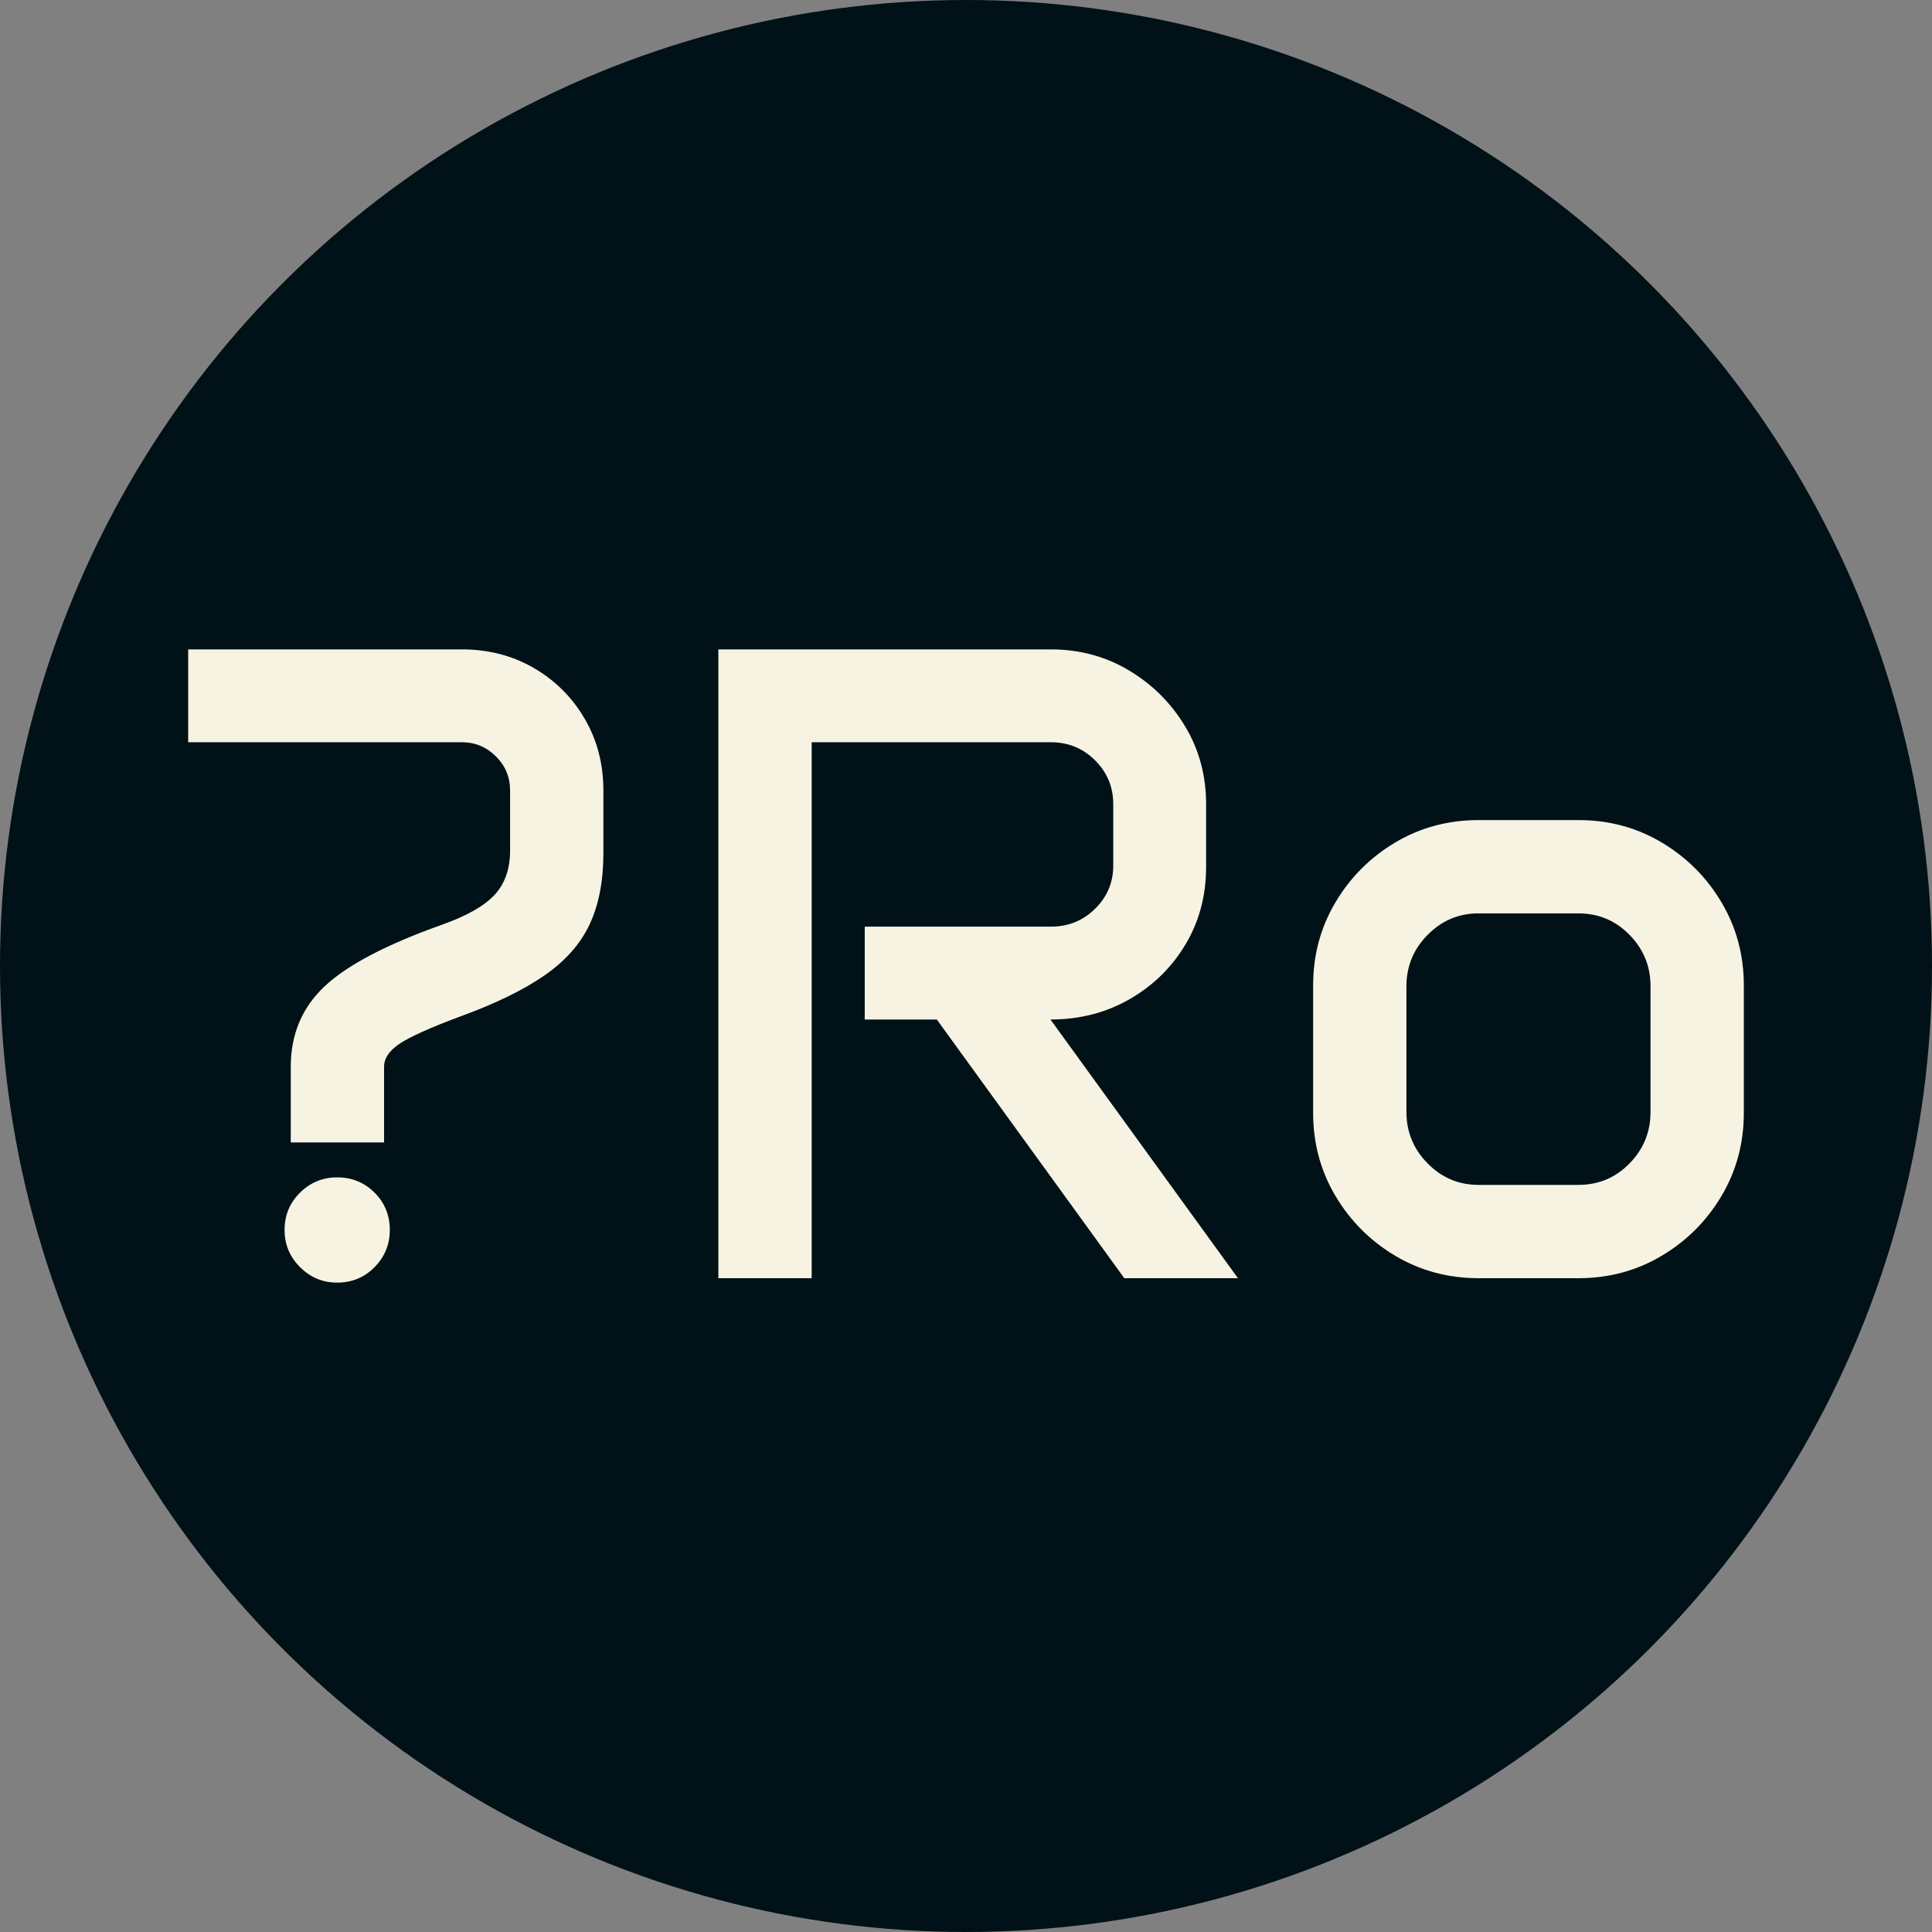 <svg xmlns="http://www.w3.org/2000/svg" viewBox="0 0 512 512"><rect x="0" y="0" width="512" height="512" fill="#808080" stroke="none"/><circle cx="256" cy="256" r="256" fill="#001117"/><path d="M10.547-142.031L10.547-166.641L83.086-166.641Q93.633-166.641 102.129-161.719Q110.625-156.797 115.605-148.301Q120.586-139.805 120.586-129.258L120.586-129.258L120.586-112.617Q120.586-101.602 116.953-93.809Q113.320-86.016 104.941-80.215Q96.563-74.414 82.383-69.258L82.383-69.258Q70.781-64.922 66.621-62.168Q62.461-59.414 62.461-56.016L62.461-56.016L62.461-35.977L37.734-35.977L37.734-56.016Q37.734-68.906 46.699-77.344Q55.664-85.781 77.695-93.633L77.695-93.633Q87.656-97.148 91.758-101.602Q95.859-106.055 95.859-113.320L95.859-113.320L95.859-129.258Q95.859-134.531 92.109-138.281Q88.359-142.031 83.086-142.031L83.086-142.031L10.547-142.031ZM36.094-12.773L36.094-12.773Q36.094-18.633 40.195-22.676Q44.297-26.719 50.039-26.719L50.039-26.719Q55.898-26.719 59.941-22.676Q63.984-18.633 63.984-12.773L63.984-12.773Q63.984-7.031 59.941-2.930Q55.898 1.172 50.039 1.172L50.039 1.172Q44.297 1.172 40.195-2.930Q36.094-7.031 36.094-12.773ZM151.055 0L151.055-166.641L239.180-166.641Q250.547-166.641 259.863-161.074Q269.180-155.508 274.746-146.250Q280.313-136.992 280.313-125.625L280.313-125.625L280.313-108.984Q280.313-97.617 274.863-88.477Q269.414-79.336 260.039-73.945Q250.664-68.555 239.063-68.555L239.063-68.555L288.750 0L258.633 0L208.945-68.555L189.844-68.555L189.844-93.164L239.180-93.164Q246.094-93.164 250.898-97.910Q255.703-102.656 255.703-109.336L255.703-109.336L255.703-125.625Q255.703-132.422 250.898-137.227Q246.094-142.031 239.180-142.031L239.180-142.031L175.781-142.031L175.781 0L151.055 0ZM308.672-43.828L308.672-77.578Q308.672-89.648 314.590-99.609Q320.508-109.570 330.469-115.488Q340.430-121.406 352.500-121.406L352.500-121.406L378.984-121.406Q391.055-121.406 401.016-115.488Q410.977-109.570 416.895-99.609Q422.813-89.648 422.813-77.578L422.813-77.578L422.813-43.828Q422.813-31.758 416.895-21.797Q410.977-11.836 401.016-5.918Q391.055 0 378.984 0L378.984 0L352.500 0Q340.430 0 330.469-5.918Q320.508-11.836 314.590-21.797Q308.672-31.758 308.672-43.828L308.672-43.828ZM333.398-77.344L333.398-44.063Q333.398-36.094 339.023-30.410Q344.648-24.727 352.500-24.727L352.500-24.727L378.984-24.727Q386.953-24.727 392.520-30.410Q398.086-36.094 398.086-44.063L398.086-44.063L398.086-77.344Q398.086-85.313 392.520-90.996Q386.953-96.680 378.984-96.680L378.984-96.680L352.500-96.680Q344.648-96.680 339.023-90.996Q333.398-85.313 333.398-77.344L333.398-77.344Z" fill="#f7f3e3" transform="translate(39.32, 338.735)"/></svg>